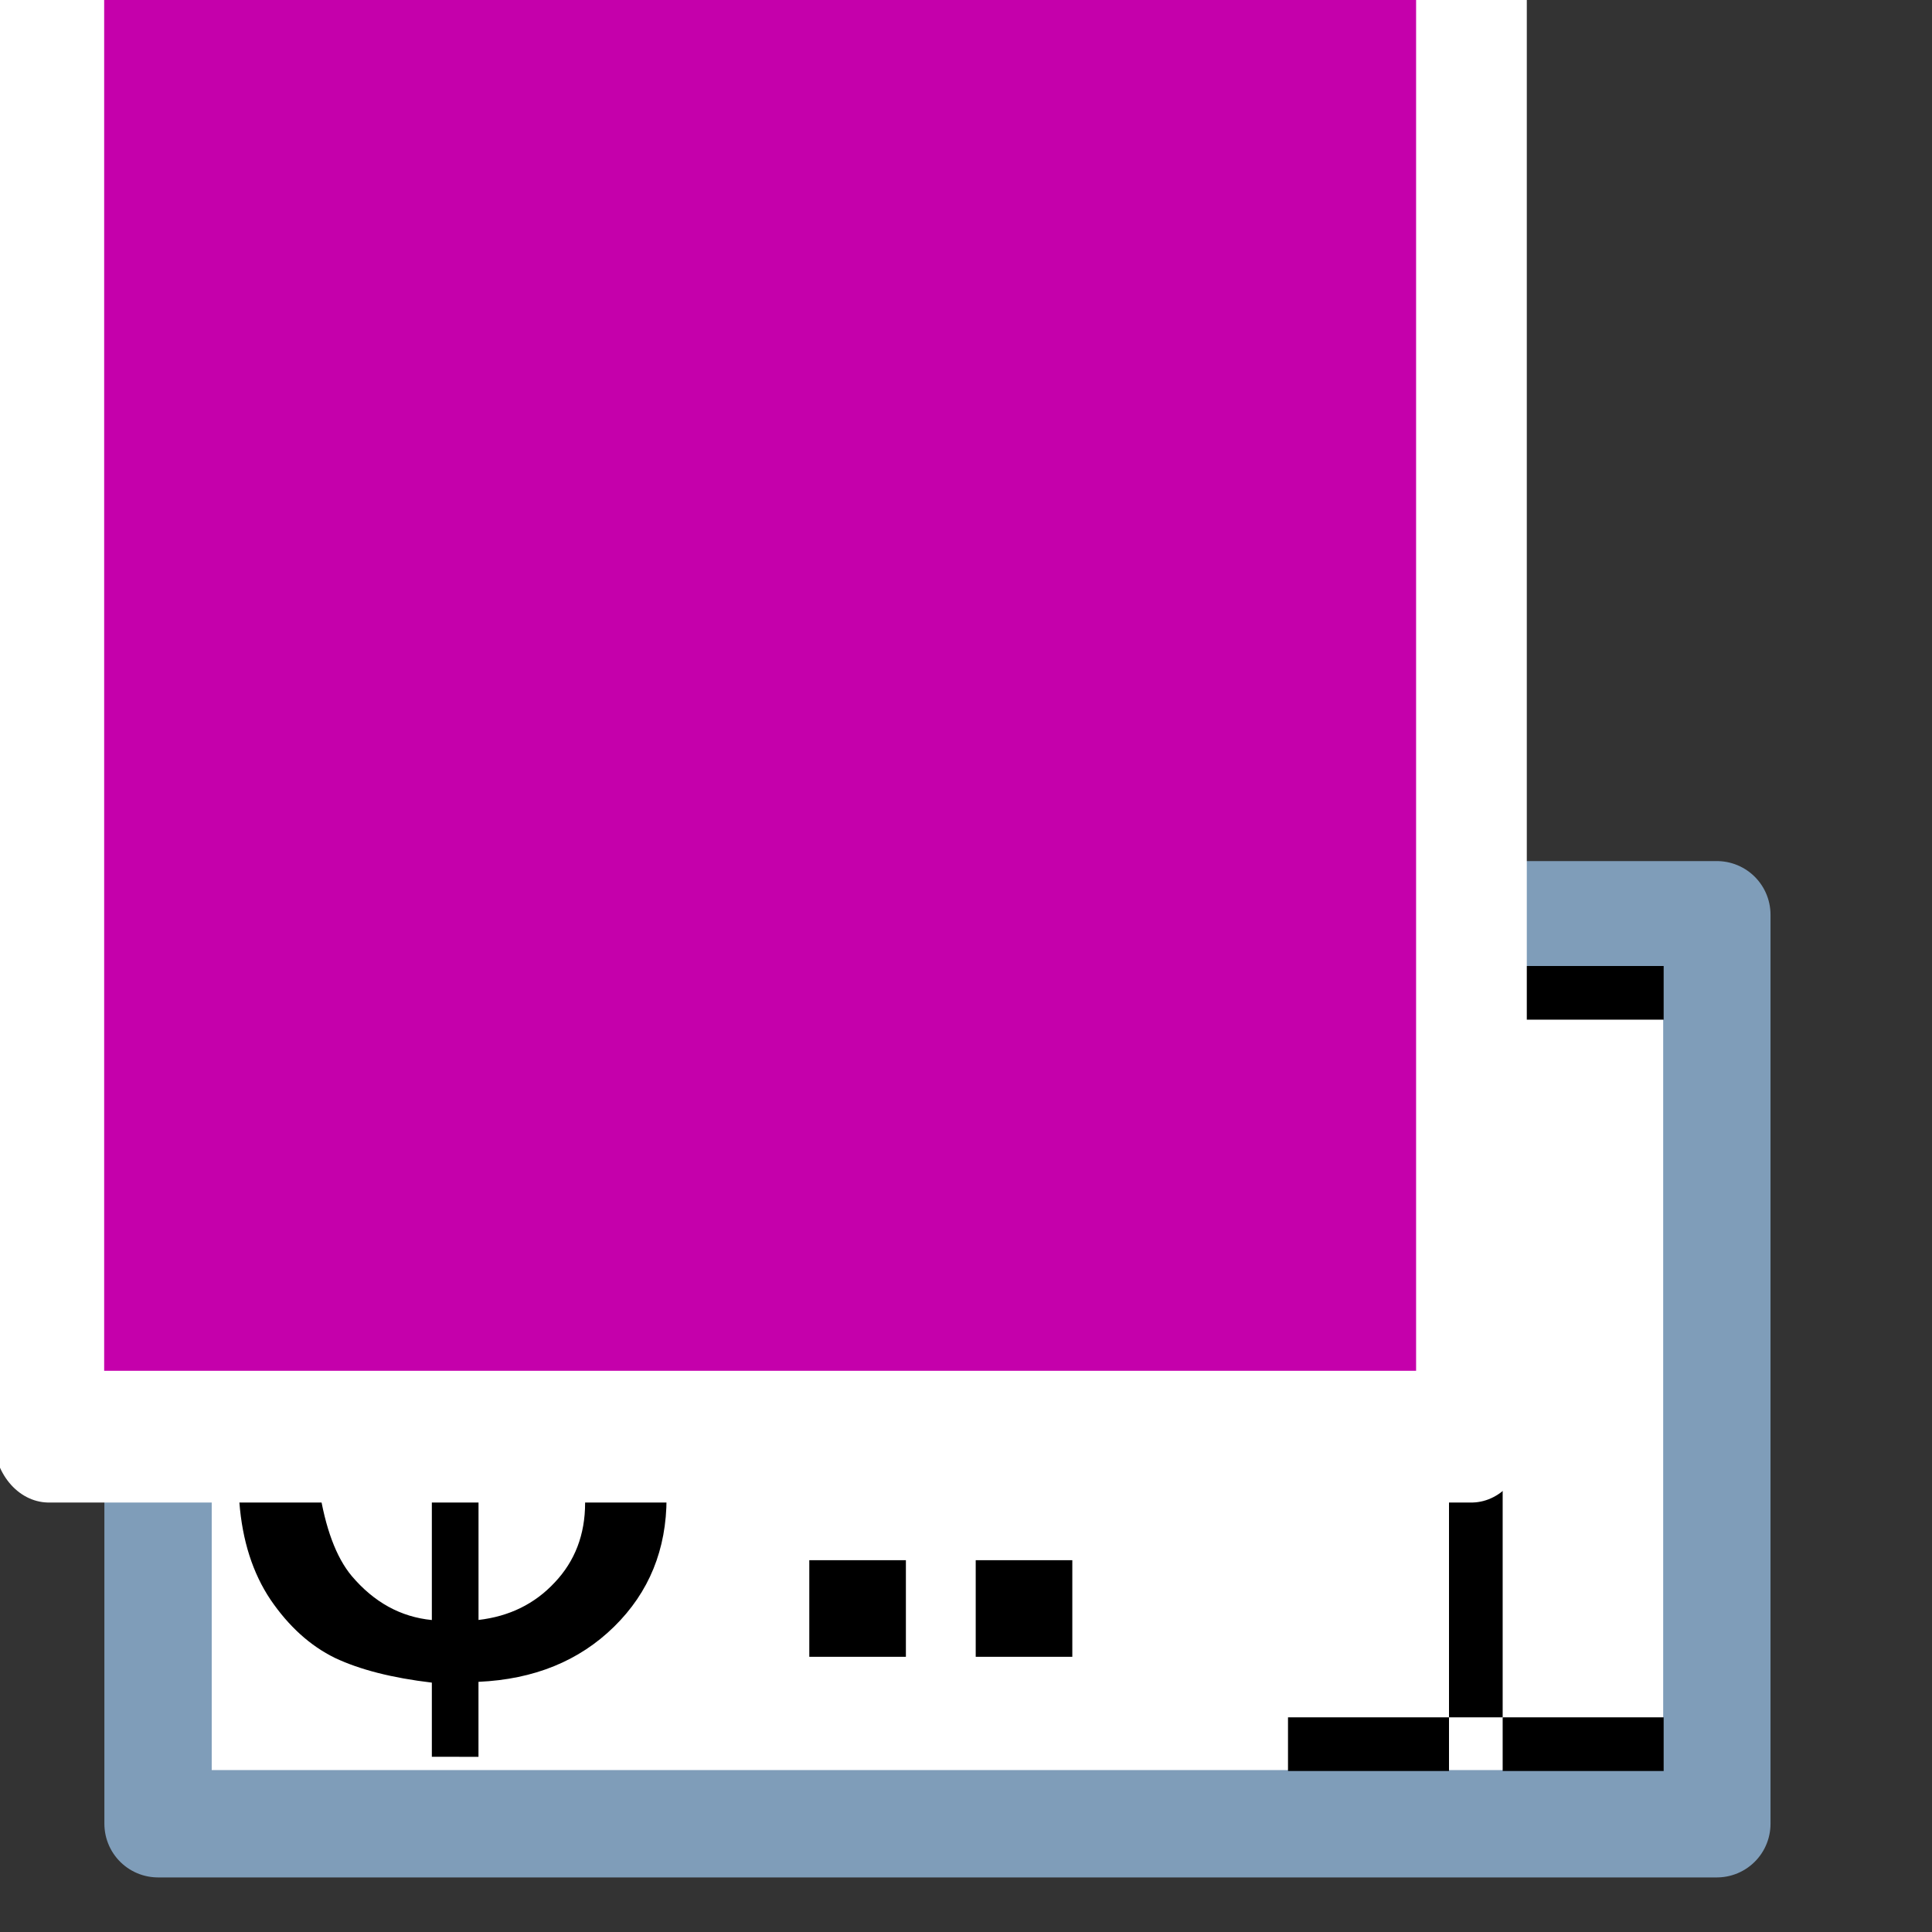 <?xml version="1.0" encoding="UTF-8" standalone="no"?>
<!-- Created with Inkscape (http://www.inkscape.org/) -->

<svg
   xmlns:dc="http://purl.org/dc/elements/1.1/"
   xmlns:cc="http://creativecommons.org/ns#"
   xmlns:rdf="http://www.w3.org/1999/02/22-rdf-syntax-ns#"
   xmlns:svg="http://www.w3.org/2000/svg"
   xmlns="http://www.w3.org/2000/svg"
   xmlns:sodipodi="http://sodipodi.sourceforge.net/DTD/sodipodi-0.dtd"
   xmlns:inkscape="http://www.inkscape.org/namespaces/inkscape"
   width="36"
   height="36"
   viewBox="0 0 36 36"
   version="1.1"
   id="svg1860"
   inkscape:version="0.92.3 (2405546, 2018-03-11)"
   sodipodi:docname="tcurrencyedit_rx_150.svg"
   inkscape:export-filename="D:\temp\rx\work\tcurrencyedit_rx_150.png"
   inkscape:export-xdpi="96"
   inkscape:export-ydpi="96">
  <rect x="0" y="0" width="36" height="36" fill="#333333" stroke="none"/>
  <defs
     id="defs1854" />
  <sodipodi:namedview
     id="base"
     pagecolor="#ffffff"
     bordercolor="#666666"
     borderopacity="1.0"
     inkscape:pageopacity="0.0"
     inkscape:pageshadow="2"
     inkscape:zoom="5.6568543"
     inkscape:cx="8.3025018"
     inkscape:cy="27.731592"
     inkscape:document-units="px"
     inkscape:current-layer="layer19"
     showgrid="true"
     inkscape:window-width="1920"
     inkscape:window-height="1018"
     inkscape:window-x="-8"
     inkscape:window-y="-8"
     inkscape:window-maximized="1"
     units="px"
     showguides="true"
     inkscape:guide-bbox="true"
     inkscape:snap-global="false">
    <inkscape:grid
       type="xygrid"
       id="grid2408" />
  </sodipodi:namedview>
  <g
     inkscape:label="base"
     inkscape:groupmode="layer"
     id="layer1"
     transform="translate(0,-296.3)"
     style="display:inline"
     sodipodi:insensitive="true">
    <path
       style="opacity:1;fill:none;fill-opacity:1;stroke:none;stroke-width:1.5;stroke-linecap:butt;stroke-linejoin:round;stroke-miterlimit:4;stroke-dasharray:none;stroke-opacity:1;paint-order:normal"
       d="m 0,296.3 h 36 v 36 H 0 Z"
       id="rect2410"
       inkscape:connector-curvature="0" />
  </g>
  <g
     inkscape:groupmode="layer"
     id="layer18"
     inkscape:label="curredit"
     style="display:inline;opacity:1"
     transform="translate(0,-12)"
     sodipodi:insensitive="true">
    <path
       style="opacity:1;fill:#ffffff;fill-opacity:1;stroke:#7f9db9;stroke-width:2;stroke-linecap:butt;stroke-linejoin:round;stroke-miterlimit:4;stroke-dasharray:none;stroke-opacity:1;paint-order:stroke fill markers"
       d="M 2.945,29.045 H 31.991 v 16.938 H 2.945 Z"
       id="rect2514"
       inkscape:connector-curvature="0" />
  </g>
  <g
     inkscape:groupmode="layer"
     id="layer16"
     inkscape:label="cursor"
     style="display:inline;opacity:1"
     transform="translate(0,-12)"
     sodipodi:insensitive="true">
    <path
       style="fill:none;fill-rule:evenodd;stroke:#000000;stroke-width:1px;stroke-linecap:butt;stroke-linejoin:miter;stroke-opacity:1"
       d="M 27.5,31 V 44"
       id="path846"
       inkscape:connector-curvature="0" />
    <path
       inkscape:connector-curvature="0"
       id="path848"
       d="m 28,44.5 h 3"
       style="fill:none;fill-rule:evenodd;stroke:#000000;stroke-width:1;stroke-linecap:butt;stroke-linejoin:miter;stroke-miterlimit:4;stroke-dasharray:none;stroke-opacity:1" />
    <path
       style="fill:none;fill-rule:evenodd;stroke:#000000;stroke-width:1;stroke-linecap:butt;stroke-linejoin:miter;stroke-miterlimit:4;stroke-dasharray:none;stroke-opacity:1"
       d="m 24,30.5 h 3"
       id="path849"
       inkscape:connector-curvature="0" />
    <path
       inkscape:connector-curvature="0"
       id="path851"
       d="m 28,30.5 h 3"
       style="fill:none;fill-rule:evenodd;stroke:#000000;stroke-width:1;stroke-linecap:butt;stroke-linejoin:miter;stroke-miterlimit:4;stroke-dasharray:none;stroke-opacity:1" />
    <path
       style="fill:none;fill-rule:evenodd;stroke:#000000;stroke-width:1;stroke-linecap:butt;stroke-linejoin:miter;stroke-miterlimit:4;stroke-dasharray:none;stroke-opacity:1"
       d="m 24,44.5 h 3"
       id="path853"
       inkscape:connector-curvature="0" />
  </g>
  <g
     inkscape:groupmode="layer"
     id="layer19"
     inkscape:label="dots"
     transform="translate(0,-12)"
     style="display:inline"
     sodipodi:insensitive="true">
    <path
       style="opacity:1;fill:#000000;fill-opacity:1;stroke:none;stroke-width:2.268;stroke-linecap:butt;stroke-linejoin:round;stroke-miterlimit:4;stroke-dasharray:none;stroke-opacity:1;paint-order:stroke fill markers"
       d="m 15.08,41.072 h 1.8 v 1.8 h -1.8 z"
       id="rect2518"
       inkscape:connector-curvature="0" />
    <path
       style="opacity:1;fill:#000000;fill-opacity:1;stroke:none;stroke-width:2.268;stroke-linecap:butt;stroke-linejoin:round;stroke-miterlimit:4;stroke-dasharray:none;stroke-opacity:1;paint-order:stroke fill markers"
       d="m 18.181,41.072 h 1.8 v 1.8 h -1.8 z"
       id="rect2518-5"
       inkscape:connector-curvature="0" />
  </g>
  <g
     inkscape:groupmode="layer"
     id="layer17"
     inkscape:label="currency"
     style="display:inline"
     transform="translate(0,-12)"
     sodipodi:insensitive="true">
    <g
       aria-label="$"
       style="font-style:normal;font-variant:normal;font-weight:normal;font-stretch:normal;font-size:21.276px;line-height:1.25;font-family:'Segoe UI';-inkscape-font-specification:'Segoe UI';letter-spacing:0px;word-spacing:0px;fill:#000000;fill-opacity:1;stroke:none;stroke-width:0.982"
       id="text2504"
       transform="matrix(0.79,0,0,0.739,-0.565,14.422)">
      <path
         d="M 10.901,41.019 V 39.149 Q 9.498,38.972 8.615,38.526 7.742,38.069 7.098,37.061 6.465,36.053 6.361,34.599 l 1.88,-0.353 q 0.218,1.506 0.769,2.213 0.79,0.997 1.891,1.112 V 31.617 Q 9.747,31.399 8.542,30.724 7.649,30.225 7.161,29.342 6.683,28.459 6.683,27.337 q 0,-1.995 1.413,-3.231 0.945,-0.831 2.805,-1.018 v -0.893 h 1.101 v 0.893 q 1.631,0.156 2.587,0.956 1.226,1.018 1.475,2.795 l -1.932,0.291 q -0.166,-1.101 -0.696,-1.683 -0.519,-0.592 -1.434,-0.779 v 5.392 q 1.413,0.353 1.87,0.551 0.873,0.384 1.423,0.935 0.551,0.551 0.841,1.309 0.301,0.758 0.301,1.641 0,1.943 -1.236,3.241 -1.236,1.299 -3.2,1.392 v 1.891 z m 0,-16.373 q -1.091,0.166 -1.725,0.873 -0.623,0.706 -0.623,1.673 0,0.956 0.53,1.6 0.54,0.644 1.818,1.028 z m 1.101,12.923 q 1.091,-0.135 1.797,-0.945 0.717,-0.81 0.717,-2.005 0,-1.018 -0.509,-1.631 -0.499,-0.623 -2.005,-1.112 z"
         style="font-style:normal;font-variant:normal;font-weight:normal;font-stretch:normal;font-family:Arial;-inkscape-font-specification:Arial;stroke-width:0.982"
         id="path2510"
         inkscape:connector-curvature="0" />
    </g>
  </g>
  <g
     inkscape:groupmode="layer"
     id="layer15"
     inkscape:label="text"
     style="display:inline"
     transform="translate(0,-12)"
     sodipodi:insensitive="true">
    <flowRoot
       xml:space="preserve"
       id="flowRoot914-8"
       style="font-style:normal;font-variant:normal;font-weight:normal;font-stretch:normal;font-size:12px;line-height:1.25;font-family:'Arial Unicode MS';-inkscape-font-specification:'Arial Unicode MS';letter-spacing:0px;word-spacing:0px;clip-rule:evenodd;fill:#c500ab;fill-opacity:1;fill-rule:evenodd;stroke:#ffffff;stroke-width:2.968;stroke-linecap:round;stroke-linejoin:round;stroke-miterlimit:4;stroke-dasharray:none;stroke-opacity:1;paint-order:markers stroke fill;image-rendering:optimizeQuality;shape-rendering:geometricPrecision;text-rendering:geometricPrecision"
       transform="matrix(0.695,0,0,0.827,-1.5,11.647)"><flowRegion
         id="flowRegion916-5"
         style="fill:#c500ab;fill-opacity:1;stroke:#ffffff;stroke-width:2.968;stroke-linecap:round;stroke-linejoin:round;stroke-miterlimit:4;stroke-dasharray:none;stroke-opacity:1;paint-order:markers stroke fill"><rect
           id="rect918-0"
           width="38.142"
           height="34.675"
           x="3.467"
           y="-1.878"
           style="fill:#c500ab;fill-opacity:1;stroke:#ffffff;stroke-width:2.968;stroke-linecap:round;stroke-linejoin:round;stroke-miterlimit:4;stroke-dasharray:none;stroke-opacity:1;paint-order:markers stroke fill" /></flowRegion><flowPara
         id="flowPara920-2"
         style="font-style:normal;font-variant:normal;font-weight:bold;font-stretch:normal;font-size:21.333px;font-family:Arial;-inkscape-font-specification:'Arial Bold';stroke:#ffffff;stroke-width:2.968;stroke-linecap:round;stroke-linejoin:round;stroke-miterlimit:4;stroke-dasharray:none;stroke-opacity:1;paint-order:markers stroke fill">Rx</flowPara></flowRoot>  </g>
</svg>
